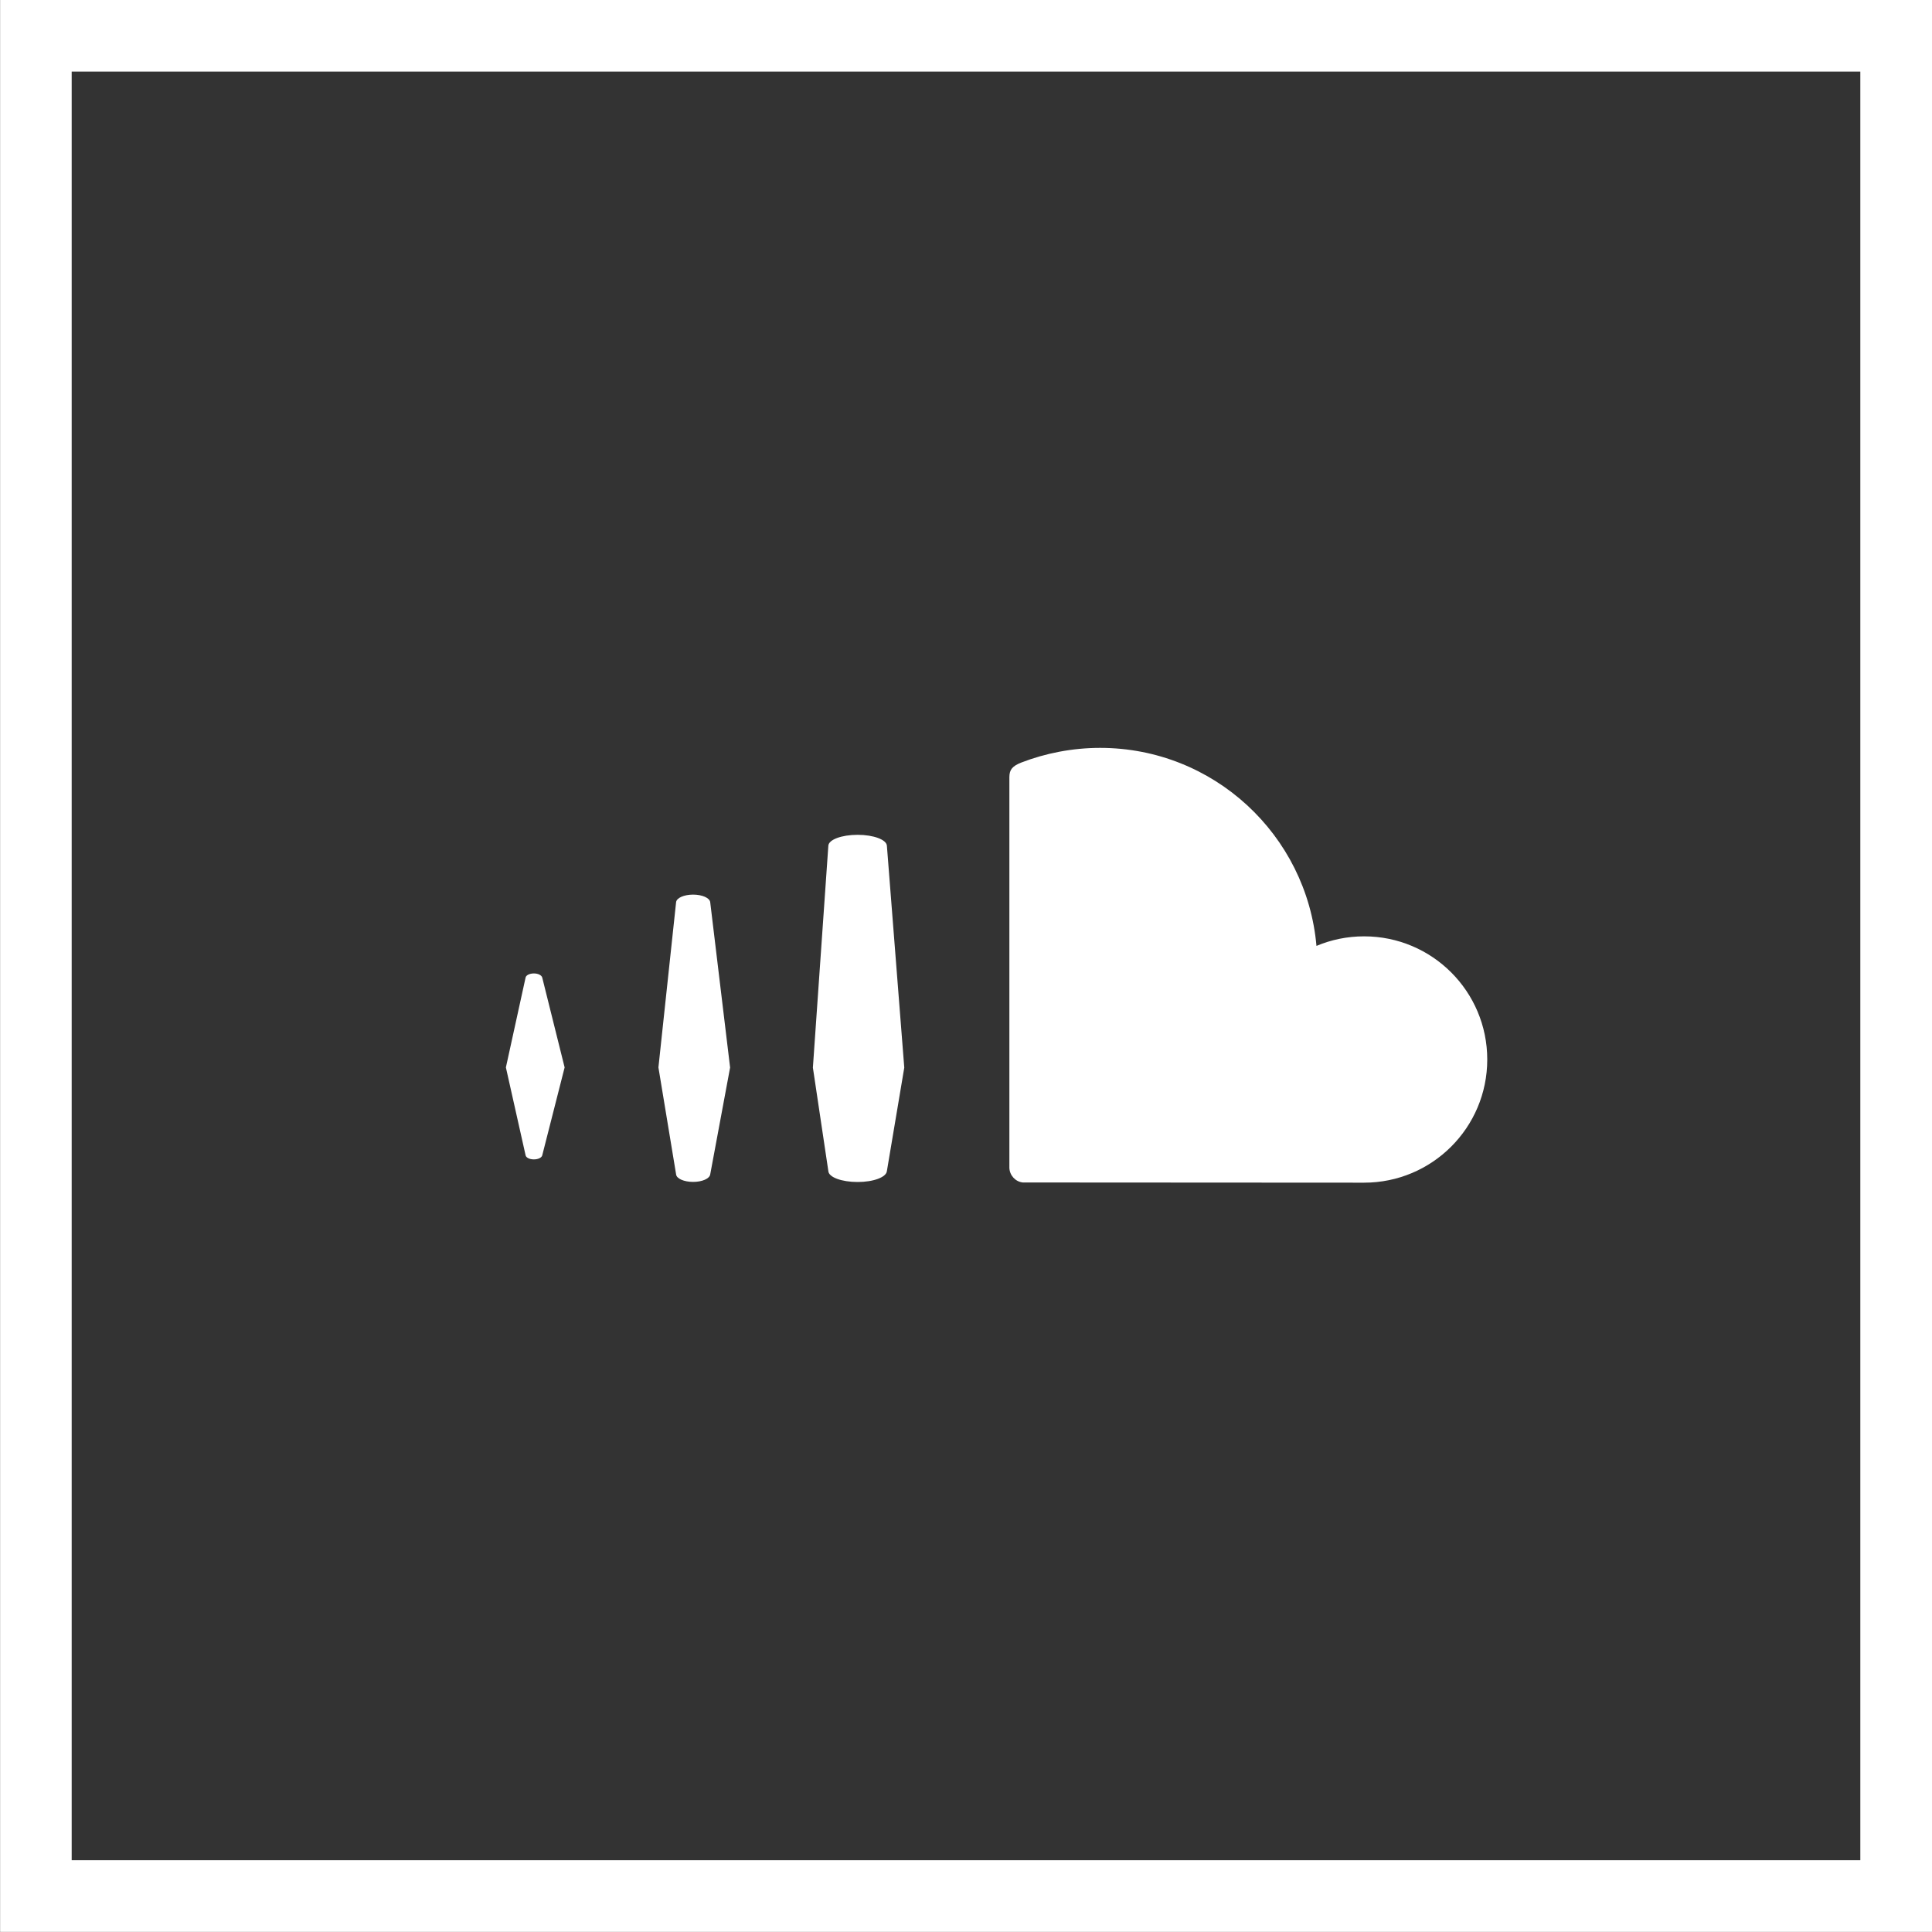 <?xml version="1.0" encoding="utf-8"?>
<!-- Generator: Adobe Illustrator 21.0.2, SVG Export Plug-In . SVG Version: 6.00 Build 0)  -->
<svg version="1.1" id="Layer_1" xmlns="http://www.w3.org/2000/svg" xmlns:xlink="http://www.w3.org/1999/xlink" x="0px" y="0px"
	 viewBox="0 0 2000 2000" style="enable-background:new 0 0 2000 2000;" xml:space="preserve">
<rect x="0" y="0" width="2000" height="2000" fill="#333333" stroke="none"/>
<style type="text/css">
	.st0{clip-path:url(#SVGID_2_);}
	.st1{clip-path:url(#SVGID_4_);fill:#FFFFFF;}
	.st2{clip-path:url(#SVGID_6_);}
	.st3{clip-path:url(#SVGID_8_);fill:#FFFFFF;}
	.st4{clip-path:url(#SVGID_10_);}
	.st5{clip-path:url(#SVGID_12_);fill:#FFFFFF;}
	.st6{clip-path:url(#SVGID_14_);}
	.st7{clip-path:url(#SVGID_16_);fill:#FFFFFF;}
	.st8{clip-path:url(#SVGID_18_);}
	.st9{clip-path:url(#SVGID_20_);fill:#FFFFFF;}
	.st10{clip-path:url(#SVGID_22_);}
	.st11{clip-path:url(#SVGID_24_);fill:#FFFFFF;}
	.st12{clip-path:url(#SVGID_26_);}
	.st13{clip-path:url(#SVGID_28_);fill:#FFFFFF;}
	.st14{clip-path:url(#SVGID_30_);}
	.st15{clip-path:url(#SVGID_32_);fill:#FFFFFF;}
	.st16{fill:#FFFFFF;}
	.st17{fill-rule:evenodd;clip-rule:evenodd;fill:#FFFFFF;}
	.st18{fill:none;}
	.st19{clip-path:url(#SVGID_34_);}
	.st20{clip-path:url(#SVGID_36_);fill:#FFFFFF;}
	.st21{display:none;}
	.st22{display:inline;}
	.st23{display:inline;clip-path:url(#SVGID_38_);fill:#FFFFFF;}
	.st24{display:inline;fill-rule:evenodd;clip-rule:evenodd;fill:#FFFFFF;}
</style>
<g>
	<defs>
		<path id="SVGID_1_" d="M981.5-144.6h27v-27h-27V-144.6z M1000.4-160.8c0,0.1,0,0.2,0,0.4c0,3.7-2.8,7.9-7.9,7.9
			c-1.6,0-3-0.5-4.2-1.2c0.2,0,0.4,0,0.7,0c1.3,0,2.5-0.4,3.4-1.2c-1.2,0-2.2-0.8-2.6-1.9c0.2,0,0.3,0,0.5,0c0.3,0,0.5,0,0.7-0.1
			c-1.3-0.3-2.2-1.4-2.2-2.7v0c0.4,0.2,0.8,0.3,1.3,0.3c-0.7-0.5-1.2-1.3-1.2-2.3c0-0.5,0.1-1,0.4-1.4c1.4,1.7,3.4,2.8,5.7,2.9
			c0-0.2-0.1-0.4-0.1-0.6c0-1.5,1.2-2.8,2.8-2.8c0.8,0,1.5,0.3,2,0.9c0.6-0.1,1.2-0.4,1.8-0.7c-0.2,0.6-0.6,1.2-1.2,1.5
			c0.6-0.1,1.1-0.2,1.6-0.4C1001.4-161.7,1000.9-161.2,1000.4-160.8z"/>
	</defs>
	<clipPath id="SVGID_2_">
		<use xlink:href="#SVGID_1_"  style="overflow:visible;"/>
	</clipPath>
	<g class="st0">
		<defs>
			<rect id="SVGID_3_" x="474.5" y="-868.6" width="1024" height="2819"/>
		</defs>
		<clipPath id="SVGID_4_">
			<use xlink:href="#SVGID_3_"  style="overflow:visible;"/>
		</clipPath>
	</g>
</g>
<g>
	<defs>
		<path id="SVGID_5_" d="M1061.5-144.6h27v-27h-27V-144.6z M1068.6-155.4c0,0-0.1,0.1-0.1,0.1c-0.1,0-0.1,0-0.1-0.1l-0.3-1.2
			l0.3-1.3c0,0,0.1-0.1,0.1-0.1c0.1,0,0.1,0,0.1,0.1l0.3,1.3L1068.6-155.4z M1070.9-155.1L1070.9-155.1c0,0.1-0.1,0.1-0.2,0.1
			c-0.1,0-0.2,0-0.2-0.1l-0.2-1.5l0.2-2.3c0-0.1,0.1-0.1,0.2-0.1c0.1,0,0.2,0,0.2,0.1l0.3,2.3L1070.9-155.1z M1073.4-155.2
			L1073.4-155.2c0,0.1-0.2,0.2-0.4,0.2c-0.2,0-0.4-0.1-0.4-0.2l-0.2-1.4l0.2-3.1c0-0.1,0.2-0.2,0.4-0.2c0.2,0,0.4,0.1,0.4,0.2
			l0.2,3.1L1073.4-155.2z M1080-155c0,0-4.8,0-4.8,0c-0.1,0-0.2-0.1-0.2-0.2v-5.5c0-0.1,0-0.2,0.2-0.2c0.3-0.1,0.7-0.2,1.1-0.2
			c1.6,0,2.9,1.2,3,2.8c0.2-0.1,0.4-0.1,0.7-0.1c1,0,1.7,0.8,1.7,1.7S1081-155,1080-155z"/>
	</defs>
	<clipPath id="SVGID_6_">
		<use xlink:href="#SVGID_5_"  style="overflow:visible;"/>
	</clipPath>
	<g class="st2">
		<defs>
			<rect id="SVGID_7_" x="474.5" y="-868.6" width="1024" height="2819"/>
		</defs>
		<clipPath id="SVGID_8_">
			<use xlink:href="#SVGID_7_"  style="overflow:visible;"/>
		</clipPath>
	</g>
</g>
<g>
	<defs>
		<path id="SVGID_9_" d="M1039.3-158c0,2.2-1.9,4-4.2,4c-2.3,0-4.2-1.8-4.2-4c0-0.4,0.1-0.7,0.1-1.1h-1.3v5.8c0,0.2,0.2,0.4,0.4,0.4
			h9.8c0.2,0,0.4-0.2,0.4-0.4v-5.8h-1.3C1039.3-158.7,1039.3-158.4,1039.3-158"/>
	</defs>
	<clipPath id="SVGID_10_">
		<use xlink:href="#SVGID_9_"  style="overflow:visible;"/>
	</clipPath>
	<g class="st4">
		<defs>
			<rect id="SVGID_11_" x="474.5" y="-868.6" width="1024" height="2819"/>
		</defs>
		<clipPath id="SVGID_12_">
			<use xlink:href="#SVGID_11_"  style="overflow:visible;"/>
		</clipPath>
	</g>
</g>
<g>
	<defs>
		<path id="SVGID_13_" d="M1037.9-160.7h1.9c0.2,0,0.4-0.2,0.4-0.4v-1.8c0-0.2-0.2-0.4-0.4-0.4h-1.9c-0.2,0-0.4,0.2-0.4,0.4v1.8
			C1037.6-160.9,1037.7-160.7,1037.9-160.7"/>
	</defs>
	<clipPath id="SVGID_14_">
		<use xlink:href="#SVGID_13_"  style="overflow:visible;"/>
	</clipPath>
	<g class="st6">
		<defs>
			<rect id="SVGID_15_" x="474.5" y="-868.6" width="1024" height="2819"/>
		</defs>
		<clipPath id="SVGID_16_">
			<use xlink:href="#SVGID_15_"  style="overflow:visible;"/>
		</clipPath>
	</g>
</g>
<g>
	<defs>
		<path id="SVGID_17_" d="M1035.1-155.6c1.5,0,2.6-1.1,2.6-2.6c0-1.4-1.2-2.6-2.6-2.6c-1.5,0-2.6,1.1-2.6,2.6
			C1032.4-156.8,1033.6-155.6,1035.1-155.6"/>
	</defs>
	<clipPath id="SVGID_18_">
		<use xlink:href="#SVGID_17_"  style="overflow:visible;"/>
	</clipPath>
	<g class="st8">
		<defs>
			<rect id="SVGID_19_" x="474.5" y="-868.6" width="1024" height="2819"/>
		</defs>
		<clipPath id="SVGID_20_">
			<use xlink:href="#SVGID_19_"  style="overflow:visible;"/>
		</clipPath>
	</g>
</g>
<g>
	<defs>
		<path id="SVGID_21_" d="M1021.5-144.6h27v-27h-27V-144.6z M1041.8-152.9c0,0.9-0.7,1.6-1.6,1.6h-10.3c-0.9,0-1.6-0.7-1.6-1.6
			v-10.3c0-0.9,0.7-1.6,1.6-1.6h10.3c0.9,0,1.6,0.7,1.6,1.6V-152.9z"/>
	</defs>
	<clipPath id="SVGID_22_">
		<use xlink:href="#SVGID_21_"  style="overflow:visible;"/>
	</clipPath>
	<g class="st10">
		<defs>
			<rect id="SVGID_23_" x="474.5" y="-868.6" width="1024" height="2819"/>
		</defs>
		<clipPath id="SVGID_24_">
			<use xlink:href="#SVGID_23_"  style="overflow:visible;"/>
		</clipPath>
	</g>
</g>
<g>
	<defs>
		<path id="SVGID_25_" d="M1000.4-100.4c0,0.1,0,0.2,0,0.4c0,3.7-2.8,7.9-7.9,7.9c-1.6,0-3-0.5-4.2-1.2c0.2,0,0.4,0,0.7,0
			c1.3,0,2.5-0.4,3.4-1.2c-1.2,0-2.2-0.8-2.6-1.9c0.2,0,0.3,0,0.5,0c0.3,0,0.5,0,0.7-0.1c-1.3-0.3-2.2-1.4-2.2-2.7v0
			c0.4,0.2,0.8,0.3,1.3,0.3c-0.7-0.5-1.2-1.3-1.2-2.3c0-0.5,0.1-1,0.4-1.4c1.4,1.7,3.4,2.8,5.7,2.9c0-0.2-0.1-0.4-0.1-0.6
			c0-1.5,1.2-2.8,2.8-2.8c0.8,0,1.5,0.3,2,0.9c0.6-0.1,1.2-0.4,1.8-0.7c-0.2,0.6-0.6,1.2-1.2,1.5c0.6-0.1,1.1-0.2,1.6-0.4
			C1001.4-101.3,1000.9-100.8,1000.4-100.4z"/>
	</defs>
	<clipPath id="SVGID_26_">
		<use xlink:href="#SVGID_25_"  style="overflow:visible;"/>
	</clipPath>
	<g class="st12">
		<defs>
			<rect id="SVGID_27_" x="474.5" y="-808.2" width="1024" height="2819"/>
		</defs>
		<clipPath id="SVGID_28_">
			<use xlink:href="#SVGID_27_"  style="overflow:visible;"/>
		</clipPath>
	</g>
</g>
<g>
	<defs>
		<path id="SVGID_29_" d="M1068.6-95c0,0-0.1,0.1-0.1,0.1c-0.1,0-0.1,0-0.1-0.1l-0.3-1.2l0.3-1.3c0,0,0.1-0.1,0.1-0.1
			c0.1,0,0.1,0,0.1,0.1l0.3,1.3L1068.6-95z M1070.9-94.8L1070.9-94.8c0,0.1-0.1,0.1-0.2,0.1c-0.1,0-0.2,0-0.2-0.1l-0.2-1.5l0.2-2.3
			c0-0.1,0.1-0.1,0.2-0.1c0.1,0,0.2,0,0.2,0.1l0.3,2.3L1070.9-94.8z M1073.4-94.8L1073.4-94.8c0,0.1-0.2,0.2-0.4,0.2
			c-0.2,0-0.4-0.1-0.4-0.2l-0.2-1.4l0.2-3.1c0-0.1,0.2-0.2,0.4-0.2c0.2,0,0.4,0.1,0.4,0.2l0.2,3.1L1073.4-94.8z M1080-94.7
			c0,0-4.8,0-4.8,0c-0.1,0-0.2-0.1-0.2-0.2v-5.5c0-0.1,0-0.2,0.2-0.2c0.3-0.1,0.7-0.2,1.1-0.2c1.6,0,2.9,1.2,3,2.8
			c0.2-0.1,0.4-0.1,0.7-0.1c1,0,1.7,0.8,1.7,1.7S1081-94.7,1080-94.7z"/>
	</defs>
	<use xlink:href="#SVGID_29_"  style="overflow:visible;fill-rule:evenodd;clip-rule:evenodd;fill:#FFFFFF;"/>
	<clipPath id="SVGID_30_">
		<use xlink:href="#SVGID_29_"  style="overflow:visible;"/>
	</clipPath>
	<g class="st14">
		<defs>
			<rect id="SVGID_31_" x="474.5" y="-808.2" width="1024" height="2819"/>
		</defs>
		<use xlink:href="#SVGID_31_"  style="overflow:visible;fill:#FFFFFF;"/>
		<clipPath id="SVGID_32_">
			<use xlink:href="#SVGID_31_"  style="overflow:visible;"/>
		</clipPath>
	</g>
</g>
<g>
	<defs>
		<path id="SVGID_33_" d="M-1512.7,795.1c0.4,8.8,0.6,17.6,0.6,26.6c0,271.3-206.5,584.1-584.2,584.1c-116,0-223.9-34-314.7-92.2
			c16.1,1.9,32.4,2.8,49,2.8c96.2,0,184.7-32.8,255-87.9c-89.9-1.6-165.7-61-191.8-142.6c12.6,2.4,25.4,3.6,38.7,3.6
			c18.7,0,36.8-2.5,54.1-7.2c-93.9-18.8-164.7-101.8-164.7-201.3v-2.6c27.6,15.4,59.4,24.6,93,25.7c-55.1-36.8-91.4-99.7-91.4-170.9
			c0-37.7,10.1-72.9,27.8-103.3c101.3,124.2,252.6,206,423.2,214.5c-3.5-15-5.3-30.7-5.3-46.8c0-113.4,91.9-205.3,205.3-205.3
			c59.1,0,112.5,25,149.9,64.9c46.8-9.2,90.8-26.3,130.4-49.8c-15.3,47.9-47.9,88.1-90.3,113.6c41.5-5,81.1-16,117.9-32.3
			C-1437.8,730-1472.7,766.2-1512.7,795.1z"/>
	</defs>
	<clipPath id="SVGID_34_">
		<use xlink:href="#SVGID_33_"  style="overflow:visible;"/>
	</clipPath>
	<g class="st19">
		<defs>
			<rect id="SVGID_35_" x="-40496.6" y="-51671.9" width="75911.6" height="208979.4"/>
		</defs>
		<clipPath id="SVGID_36_">
			<use xlink:href="#SVGID_35_"  style="overflow:visible;"/>
		</clipPath>
	</g>
</g>
<g class="st21">
	<defs>
		<rect id="SVGID_37_" x="-40496.6" y="-51671.9" width="75911.6" height="208979.4"/>
	</defs>
	<use xlink:href="#SVGID_37_"  style="display:inline;overflow:visible;fill:#FFFFFF;"/>
	<clipPath id="SVGID_38_" class="st22">
		<use xlink:href="#SVGID_37_"  style="overflow:visible;"/>
	</clipPath>
</g>
<g>
	<path class="st16" d="M1058.8,1224.1c0.3,0,351.1,0.2,353.3,0.2c70.4,0,127.5-57,127.5-127.5c0-70.4-57-127.5-127.5-127.5
		c-17.5,0-34.1,3.5-49.3,9.9c-10.1-114.9-106.5-205-224-205c-28.8,0-56.8,5.6-81.6,15.2c-9.6,3.8-12.2,7.6-12.3,15V1209
		C1045.2,1216.8,1051.2,1223.3,1058.8,1224.1z"/>
	<path class="st16" d="M887.8,1223.6c16.5,0,29.8-5,30.3-11.4v0.1l18-107.1l-18-229.7c-0.4-6.3-13.8-11.3-30.3-11.3
		c-16.6,0-30,5-30.3,11.3l-16,229.7l16,107.1C857.8,1218.6,871.1,1223.6,887.8,1223.6z"/>
	<path class="st16" d="M552.7,1200.2c4.3,0,7.9-1.7,8.6-4.1l23.2-91.1l-23.2-93.1c-0.7-2.4-4.3-4.2-8.6-4.2c-4.4,0-8.1,1.8-8.6,4.2
		l-20.4,93.1l20.4,91C544.6,1198.4,548.2,1200.2,552.7,1200.2z"/>
	<path class="st16" d="M717.5,1223.5c9.4,0,17.1-3.4,17.7-7.8v0.1l20.6-110.7l-20.6-171.2c-0.6-4.4-8.3-7.8-17.7-7.8
		c-9.4,0-17.1,3.4-17.6,7.8L681.6,1105l18.3,110.7C700.3,1220.1,708.1,1223.5,717.5,1223.5z"/>
	<path class="st16" d="M0.1,0v1999.9h1999.9V0H0.1z M1925.8,1925.7H74.2V74.1h1851.6V1925.7z"/>
</g>
<g class="st21">
	<path class="st24" d="M0.1,0v1999.9H2000V0H0.1z M1925.9,1925.7H74.3V74.1h1851.6V1925.7z"/>
	<path class="st24" d="M618.8,1499.6h762.9c65.7,0,119-53.2,119-118.7V617.5c0-65.5-53.2-118.7-119-118.7H618.8
		c-65.7,0-119,53.1-119,118.7v763.4C499.8,1446.4,553.1,1499.6,618.8,1499.6z M1190.2,642.3c0-15.2,12.8-27.5,28.4-27.5h137.2
		c15.7,0,28.4,12.3,28.4,27.5v133.1c0,15.2-12.8,27.5-28.4,27.5h-137.2c-15.7,0-28.4-12.3-28.4-27.5V642.3z M1004.7,799.8
		c107.8,0,195.2,84.7,195.2,189.2c0,104.5-87.4,189.2-195.2,189.2s-195.2-84.7-195.2-189.2C809.5,884.5,896.9,799.8,1004.7,799.8z
		 M619.2,923h95c-7.2,25.2-11,51.8-11,79.1c0,165,138.5,299.3,308.8,299.3c170.3,0,308.8-134.3,308.8-299.3c0-27.4-3.8-53.9-11-79.1
		h95v428.9c0,15.2-12.7,27.6-28.4,27.6H647.5c-15.7,0-28.4-12.3-28.4-27.6V923z"/>
</g>
</svg>
